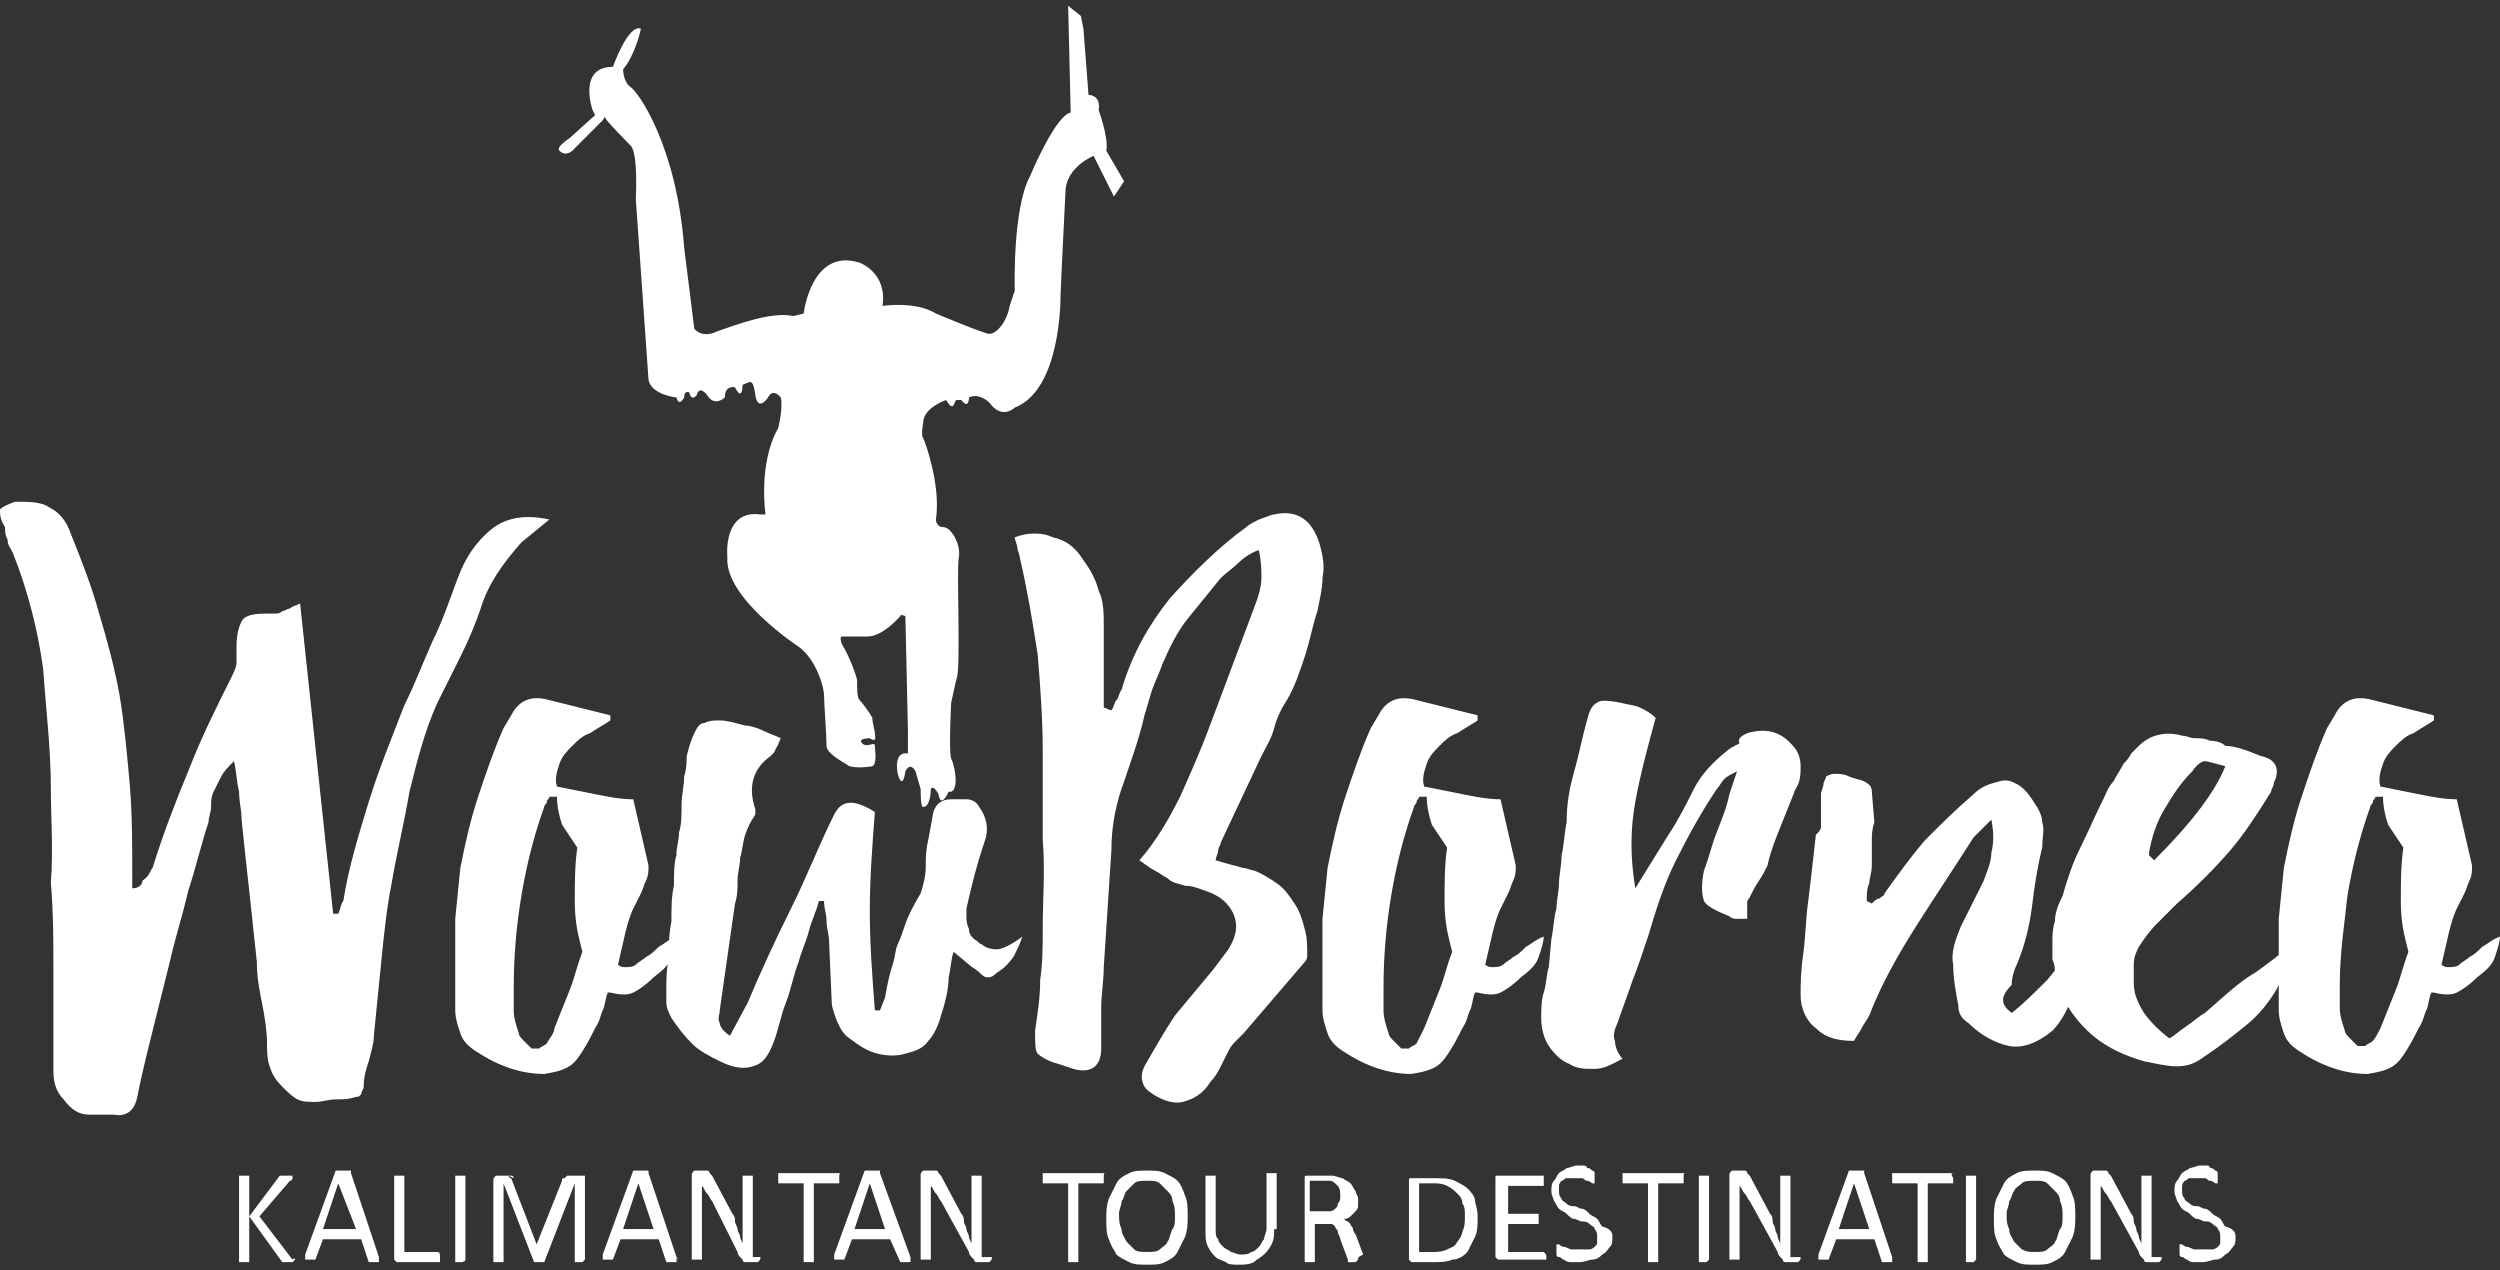 <svg width="122" height="62" viewBox="0 0 122 62" fill="none" xmlns="http://www.w3.org/2000/svg">
<rect x="0" y="0" width="122" height="62" fill="#333333" stroke="none"/>
<path d="M25.442 26.47C24.574 27.463 23.829 28.456 23.457 29.697C23.209 30.441 22.836 31.31 22.464 32.055C22.092 32.8 21.719 33.544 21.347 34.289C20.726 35.654 20.354 37.143 19.982 38.633C19.733 40.122 19.361 41.611 19.113 43.101C18.865 44.342 18.741 45.583 18.616 46.824C18.492 48.065 18.368 49.306 18.244 50.547C18.244 50.919 18.12 51.292 17.996 51.788C17.872 52.161 17.748 52.533 17.748 53.029C17.748 53.154 17.624 53.278 17.624 53.402C17.5 53.526 17.5 53.526 17.375 53.526C17.003 53.65 16.755 53.65 16.383 53.65C16.01 53.65 15.762 53.774 15.39 53.774C15.017 53.774 14.769 53.774 14.521 53.65C14.273 53.526 14.024 53.278 13.776 53.029C13.404 52.657 13.28 52.409 13.156 52.036C13.031 51.664 13.031 51.292 13.031 50.919C13.031 50.299 12.907 49.554 12.783 48.934C12.659 48.313 12.535 47.693 12.535 46.948C12.411 45.831 12.287 44.59 12.163 43.473C12.039 42.356 11.915 41.239 11.79 39.998C11.79 39.501 11.666 39.129 11.666 38.633C11.542 38.136 11.542 37.64 11.418 37.143C11.17 37.392 10.922 37.64 10.798 37.888C10.673 38.136 10.549 38.384 10.425 38.633C10.301 38.881 10.301 39.129 10.301 39.377C10.301 39.626 10.177 39.874 10.177 40.122C9.805 41.239 9.556 42.356 9.184 43.473C8.936 44.59 8.564 45.707 8.315 46.824C8.067 47.817 7.819 48.81 7.571 49.803C7.322 50.795 7.074 51.788 6.826 52.905L6.702 53.526C6.578 54.146 6.205 54.519 5.585 54.395C5.337 54.395 5.213 54.395 4.964 54.395C4.716 54.395 4.468 54.395 4.344 54.395C3.847 54.395 3.475 54.146 3.103 53.65C2.73 53.278 2.606 52.781 2.606 52.285C2.606 51.416 2.606 50.547 2.606 49.803C2.606 48.934 2.606 48.065 2.606 47.32C2.606 45.955 2.606 44.466 2.482 43.101C2.606 41.363 2.482 39.998 2.482 38.508C2.482 36.523 2.234 34.537 2.11 32.675C1.862 30.814 1.365 28.828 0.621 26.966C0.496 26.718 0.372 26.594 0.372 26.346C0.248 26.098 0.248 25.973 0.248 25.725C0 25.353 0 25.105 0 24.857C0.124 24.732 0.372 24.608 0.745 24.484C1.365 24.484 1.986 24.484 2.358 24.732C2.855 24.981 3.227 25.353 3.475 26.098C3.972 27.339 4.468 28.58 4.84 29.945C5.213 31.186 5.585 32.551 5.833 33.916C6.081 35.406 6.205 36.895 6.33 38.26C6.454 39.75 6.454 41.239 6.454 42.728C6.454 42.852 6.454 42.852 6.454 42.977C6.454 43.101 6.454 43.225 6.454 43.349C6.702 43.349 6.95 43.225 6.95 42.977C7.322 42.728 7.322 42.48 7.447 42.356C7.943 40.742 8.564 39.129 9.184 37.64C9.805 36.026 10.549 34.537 11.294 33.048C11.418 32.8 11.542 32.551 11.542 32.303C11.542 32.055 11.542 31.807 11.542 31.558C11.542 30.938 11.666 30.566 11.79 30.317C11.915 30.069 12.287 29.945 12.907 29.945C13.031 29.945 13.28 29.945 13.404 29.945C13.528 29.945 13.652 29.945 13.776 29.821C13.9 29.821 14.024 29.697 14.149 29.697C14.273 29.573 14.397 29.573 14.645 29.448L16.258 44.59H16.507C16.631 44.342 16.631 44.093 16.755 43.969C17.003 42.356 17.5 40.742 17.996 39.129C18.492 37.516 19.113 36.026 19.733 34.413C20.23 33.42 20.602 32.427 21.099 31.31C21.595 30.317 21.967 29.2 22.34 28.207C22.712 27.215 23.209 26.47 23.953 25.849C24.698 25.229 25.691 25.105 26.808 25.353L25.442 26.47Z" fill="white"/>
<path d="M30.159 47.072C30.283 47.196 30.407 47.196 30.531 47.196C30.655 47.196 30.903 47.196 31.027 47.072C31.152 46.948 31.4 46.824 31.524 46.7C31.772 46.576 31.896 46.452 32.145 46.203C32.393 46.079 32.641 45.831 33.013 45.707C33.013 45.955 32.889 46.327 32.765 46.7C32.641 47.072 32.393 47.32 31.896 47.693C31.524 48.065 31.152 48.313 30.903 48.437C30.655 48.561 30.283 48.561 29.786 48.437H29.662C29.538 48.685 29.538 49.058 29.414 49.306C29.29 49.554 29.29 49.803 29.042 50.175C28.794 50.671 28.545 51.168 28.173 51.664C27.801 52.161 27.304 52.285 26.559 52.409C25.443 52.409 24.326 52.036 23.209 51.292C22.836 51.044 22.588 50.795 22.464 50.423C22.34 50.051 22.216 49.678 22.216 49.306V45.583C22.216 45.459 22.216 45.334 22.216 45.21C22.216 45.086 22.216 44.962 22.216 44.838L22.464 42.356C22.712 41.115 22.96 39.998 23.333 38.881C23.705 37.764 24.077 36.647 24.574 35.53L24.946 34.909C25.318 34.165 25.939 33.916 26.808 34.165C27.304 34.289 27.801 34.413 28.297 34.537C28.794 34.661 29.29 34.785 29.786 34.909V35.033V35.157C29.414 35.406 29.166 35.53 28.794 35.778C28.421 35.902 28.173 36.15 27.925 36.399C27.677 36.647 27.428 36.895 27.304 37.267C27.18 37.64 27.056 38.012 27.18 38.384C27.801 38.508 28.421 38.633 29.042 38.757C29.662 38.881 30.283 39.005 30.903 39.005L31.648 42.232C31.648 42.48 31.648 42.728 31.524 42.976C31.4 43.225 31.4 43.349 31.276 43.597C31.152 43.845 31.027 44.093 30.903 44.342C30.779 44.59 30.655 44.962 30.531 45.459L30.159 47.072ZM27.056 50.175C27.304 49.554 27.552 48.934 27.801 48.313C28.049 47.693 28.173 47.072 28.421 46.452L28.297 45.955C28.173 45.459 28.049 44.838 28.049 43.969C28.049 43.1 28.049 42.232 28.173 41.363C27.925 40.991 27.677 40.618 27.428 40.246C27.304 39.874 27.18 39.377 27.18 38.881C27.056 38.881 26.932 38.881 26.808 38.881C26.808 39.005 26.684 39.005 26.684 39.129C26.684 39.253 26.559 39.253 26.559 39.377C26.063 40.742 25.691 42.232 25.443 43.721C25.194 45.21 25.07 46.7 25.07 48.189C25.07 48.561 25.07 48.934 25.07 49.306C25.07 49.678 25.194 50.051 25.318 50.423C25.318 50.547 25.443 50.671 25.567 50.795C25.691 50.919 25.815 51.044 25.939 51.168C26.063 51.168 26.187 51.168 26.311 51.168C26.435 51.044 26.559 51.044 26.684 50.919C26.808 50.671 27.056 50.423 27.056 50.175Z" fill="white"/>
<path d="M47.907 46.079C48.031 46.203 48.279 46.327 48.651 46.327C48.899 46.327 49.396 46.079 49.892 45.707C49.768 46.079 49.644 46.327 49.52 46.576C49.396 46.824 49.148 47.072 49.023 47.196C48.899 47.32 48.651 47.444 48.527 47.569C48.403 47.693 48.279 47.693 48.155 47.693C48.031 47.693 47.907 47.569 47.782 47.444C47.658 47.32 47.41 47.196 47.286 47.072L46.541 46.452C46.417 46.7 46.417 47.196 46.293 47.693C46.293 48.189 46.169 48.81 45.921 49.554C45.797 50.051 45.548 50.547 45.3 50.795C45.052 51.168 44.68 51.292 44.183 51.416C43.811 51.54 43.314 51.54 42.818 51.416C42.322 51.292 41.949 51.044 41.453 50.671C41.08 50.423 40.956 50.051 40.832 49.802C40.708 49.43 40.584 49.182 40.584 48.81L40.46 45.955C40.46 45.583 40.336 45.334 40.336 44.962C40.336 44.59 40.212 44.342 40.212 43.969H40.087H39.963C39.839 44.466 39.591 44.962 39.467 45.459C39.343 45.955 39.095 46.452 38.971 46.948C38.722 47.569 38.598 48.313 38.35 48.934C38.102 49.554 37.978 50.299 37.73 50.919C37.481 51.54 37.233 51.912 36.737 52.036C36.364 52.16 35.868 52.16 35.123 51.788C34.627 51.54 34.13 51.292 33.758 50.919C33.386 50.547 33.013 50.051 32.765 49.678C32.641 49.43 32.517 49.182 32.517 48.934C32.517 48.685 32.517 48.437 32.517 48.189C32.517 47.817 32.517 47.32 32.641 46.7C32.641 46.079 32.641 45.583 32.765 44.962C32.765 44.342 32.765 43.721 32.889 43.225C32.889 42.604 32.889 42.108 33.013 41.735V41.611C33.013 41.363 33.137 40.991 33.137 40.618C33.261 40.246 33.261 39.749 33.261 39.253C33.261 38.757 33.386 38.384 33.386 37.888C33.51 37.516 33.51 37.143 33.51 36.895C33.634 36.399 33.758 36.026 33.882 35.778C34.006 35.53 34.13 35.282 34.379 35.282C34.627 35.157 34.875 35.157 35.123 35.157C35.495 35.157 35.868 35.282 36.364 35.406C36.612 35.406 36.985 35.53 37.233 35.654C37.481 35.778 37.854 35.902 38.102 36.026C37.978 36.275 37.978 36.399 37.854 36.523C37.854 36.647 37.73 36.771 37.605 36.895C36.737 37.516 36.488 38.384 36.861 39.501V39.625C36.861 39.749 36.861 39.749 36.861 39.749C36.612 40.122 36.488 40.37 36.364 40.742C36.24 41.115 36.24 41.487 36.116 41.859C36.116 42.232 35.992 42.604 35.992 42.976C35.992 43.349 35.992 43.721 35.868 44.093C35.744 44.962 35.62 45.831 35.495 46.7C35.371 47.569 35.247 48.437 35.123 49.306C35.123 49.554 34.999 49.678 35.123 49.926C35.123 50.051 35.247 50.299 35.62 50.547L36.488 48.934C37.109 47.444 37.854 45.831 38.598 44.342C39.343 42.852 39.963 41.239 40.708 39.749C41.08 39.005 41.701 39.005 42.694 39.625C42.57 41.239 42.446 42.852 42.446 44.466C42.446 46.079 42.57 47.693 42.694 49.306H42.818H42.942L43.19 48.685C43.314 47.941 43.438 47.444 43.563 47.072C43.687 46.7 43.687 46.327 43.811 46.079C43.935 45.831 44.059 45.459 44.183 45.086C44.307 44.714 44.556 44.218 44.928 43.597C45.052 43.225 45.176 42.728 45.176 42.356C45.176 41.859 45.176 41.487 45.3 40.991L45.548 39.625C45.672 39.253 45.921 39.005 46.417 39.005C46.665 39.005 46.914 39.005 47.162 39.005C47.41 39.005 47.658 39.129 47.782 39.377C48.155 39.874 48.279 40.494 48.031 41.115C47.658 42.232 47.41 43.225 47.162 44.342C47.162 44.466 47.162 44.59 47.162 44.714C47.162 44.838 47.162 45.086 47.286 45.334C47.286 45.583 47.41 45.707 47.534 45.831C47.782 45.955 47.782 46.079 47.907 46.079Z" fill="white"/>
<path d="M62.179 25.105C63.296 24.857 64.041 25.353 64.413 26.594C64.537 27.09 64.661 27.587 64.537 28.207C64.537 28.704 64.413 29.2 64.289 29.821C64.041 30.566 63.916 31.31 63.668 32.055C63.42 32.8 63.172 33.544 62.8 34.165C62.551 34.537 62.303 35.034 62.179 35.53C62.055 36.026 61.807 36.399 61.558 36.895L59.573 41.115C59.573 41.239 59.449 41.363 59.449 41.487C59.449 41.611 59.325 41.86 59.325 41.984L60.193 42.232C60.317 42.232 60.566 42.356 60.69 42.356C60.814 42.356 61.062 42.48 61.186 42.48C61.558 42.604 61.931 42.852 62.303 43.101C62.675 43.349 62.924 43.721 63.172 44.094C63.42 44.466 63.544 44.838 63.668 45.335C63.792 45.707 63.792 46.203 63.792 46.576C63.792 46.7 63.792 46.824 63.668 46.948L60.69 50.423C60.566 50.547 60.441 50.671 60.317 50.795C60.193 50.92 60.069 51.044 59.945 51.292C59.821 51.54 59.697 51.788 59.573 52.037C59.449 52.285 59.325 52.533 59.076 52.781C58.704 53.402 58.208 53.65 57.711 53.774C57.215 53.898 56.594 53.65 56.098 53.278C55.725 53.029 55.601 52.533 55.849 52.037C56.346 51.168 56.842 50.299 57.339 49.554C57.959 48.81 58.58 48.065 59.2 47.32L59.945 46.328C60.317 45.707 60.441 45.211 60.193 44.59C59.945 44.094 59.573 43.721 58.828 43.473C58.456 43.349 58.208 43.225 57.835 43.225C57.463 43.101 57.215 43.101 56.966 42.852C56.718 42.728 56.594 42.604 56.346 42.48C56.098 42.356 55.974 42.232 55.601 41.984C56.47 40.991 57.09 39.874 57.587 38.881C58.083 37.764 58.58 36.647 58.952 35.654C59.325 34.661 59.697 33.668 60.069 32.675C60.441 31.683 60.814 30.69 61.186 29.697C61.434 29.076 61.558 28.58 61.558 28.207C61.558 27.835 61.558 27.463 61.434 26.842C61.062 26.966 60.69 27.215 60.441 27.463C60.193 27.711 59.821 27.959 59.573 28.207C59.076 28.828 58.456 29.573 57.959 30.193C57.463 30.814 57.09 31.558 56.718 32.427C56.594 32.8 56.346 33.296 56.222 33.668C56.098 34.041 55.974 34.537 55.849 34.91C55.601 36.026 55.229 37.019 54.856 38.136C54.484 39.129 54.236 40.246 54.236 41.487L53.864 47.196C53.864 47.817 53.739 48.562 53.739 49.182C53.739 49.803 53.739 50.423 53.739 51.168C53.739 52.037 53.243 52.409 52.374 52.161L51.63 51.913C51.133 51.788 50.761 51.54 50.637 51.416C50.513 51.292 50.513 50.92 50.513 50.299C50.637 49.43 50.761 48.686 50.761 47.817C50.885 46.948 50.885 46.203 50.885 45.335C50.885 43.845 51.009 42.48 50.885 40.991C50.885 39.626 50.885 38.136 50.885 36.647C50.885 35.034 50.761 33.42 50.637 31.931C50.389 30.317 50.14 28.828 49.768 27.215C49.768 27.09 49.644 26.842 49.644 26.718C49.644 26.594 49.52 26.346 49.52 26.222C50.14 25.974 50.885 25.974 51.381 26.222C52.002 26.346 52.498 26.718 52.871 27.339C53.243 27.835 53.491 28.332 53.615 28.828C53.864 29.325 53.864 29.945 53.864 30.566C53.864 31.186 53.864 31.931 53.864 32.551C53.864 33.172 53.864 33.917 53.864 34.537C53.988 34.537 54.112 34.661 54.236 34.661C54.36 34.537 54.36 34.289 54.484 34.165C54.608 34.041 54.608 33.792 54.732 33.668C55.229 31.931 56.098 30.442 57.09 29.2C58.208 27.959 59.449 26.718 60.814 25.725C60.938 25.601 61.186 25.477 61.434 25.353C61.807 25.229 62.055 25.105 62.179 25.105Z" fill="white"/>
<path d="M72.48 47.072C72.604 47.196 72.728 47.196 72.853 47.196C72.977 47.196 73.225 47.196 73.349 47.072C73.473 46.948 73.721 46.824 73.845 46.7C74.094 46.576 74.218 46.452 74.466 46.203C74.714 46.079 74.962 45.831 75.335 45.707C75.335 45.955 75.211 46.327 75.086 46.7C74.962 47.072 74.714 47.32 74.218 47.693C73.845 48.065 73.473 48.313 73.225 48.437C72.977 48.561 72.604 48.561 72.108 48.437H71.984C71.86 48.685 71.86 49.058 71.736 49.306C71.611 49.554 71.611 49.803 71.363 50.175C71.115 50.671 70.867 51.168 70.494 51.664C70.122 52.161 69.626 52.285 68.881 52.409C67.764 52.409 66.647 52.036 65.53 51.292C65.158 51.044 64.909 50.795 64.785 50.423C64.661 50.051 64.537 49.678 64.537 49.306V45.583C64.537 45.459 64.537 45.334 64.537 45.21C64.537 45.086 64.537 44.962 64.537 44.838L64.785 42.356C65.034 41.115 65.282 39.998 65.654 38.881C66.026 37.764 66.399 36.647 66.895 35.53L67.267 34.909C67.64 34.165 68.26 33.916 69.129 34.165C69.626 34.289 70.122 34.413 70.618 34.537C71.115 34.661 71.611 34.785 72.108 34.909V35.033V35.157C71.736 35.406 71.487 35.53 71.115 35.778C70.743 35.902 70.494 36.15 70.246 36.399C69.998 36.647 69.75 36.895 69.626 37.267C69.501 37.64 69.377 38.012 69.501 38.384C70.122 38.508 70.743 38.633 71.363 38.757C71.984 38.881 72.604 39.005 73.225 39.005L73.969 42.232C73.969 42.48 73.969 42.728 73.845 42.976C73.721 43.225 73.721 43.349 73.597 43.597C73.473 43.845 73.349 44.093 73.225 44.342C73.101 44.59 72.977 44.962 72.853 45.459L72.48 47.072ZM69.501 50.175C69.75 49.554 69.998 48.934 70.246 48.313C70.494 47.693 70.618 47.072 70.867 46.452L70.743 45.955C70.618 45.459 70.494 44.838 70.494 43.969C70.494 43.1 70.494 42.232 70.618 41.363C70.37 40.991 70.122 40.618 69.874 40.246C69.75 39.874 69.626 39.377 69.626 38.881C69.501 38.881 69.377 38.881 69.253 38.881C69.253 39.005 69.129 39.005 69.129 39.129C69.129 39.253 69.005 39.253 69.005 39.377C68.509 40.742 68.136 42.232 67.888 43.721C67.64 45.21 67.516 46.7 67.516 48.189C67.516 48.561 67.516 48.934 67.516 49.306C67.516 49.678 67.64 50.051 67.764 50.423C67.764 50.547 67.888 50.671 68.012 50.795C68.136 50.919 68.26 51.044 68.385 51.168C68.509 51.168 68.633 51.168 68.757 51.168C68.881 51.044 69.005 51.044 69.129 50.919C69.253 50.671 69.377 50.423 69.501 50.175Z" fill="white"/>
<path d="M85.263 35.778C86.132 35.53 86.877 35.654 87.497 36.399C87.746 36.647 87.87 37.019 87.87 37.392C87.87 37.764 87.87 38.136 87.622 38.509C87.373 39.129 87.125 39.75 86.877 40.37C86.629 40.991 86.38 41.611 86.256 42.232C86.132 42.48 86.008 42.728 85.76 43.101C85.512 43.473 85.388 43.845 85.263 43.969V44.838C85.139 44.838 84.891 44.838 84.767 44.838C84.643 44.838 84.519 44.838 84.395 44.714C83.774 44.466 83.278 44.218 83.154 43.969C83.029 43.597 83.029 43.101 83.154 42.48C83.402 41.86 83.526 41.239 83.774 40.618C84.022 39.998 84.271 39.377 84.395 38.757L84.767 37.64C84.519 37.764 84.271 37.888 84.147 38.012C84.022 38.136 83.898 38.385 83.774 38.509C83.029 39.626 82.409 40.743 81.788 41.984C81.168 43.225 80.796 44.466 80.423 45.707C80.175 46.452 79.927 47.196 79.678 47.817C79.43 48.562 79.182 49.182 78.934 49.927C78.81 50.175 78.686 50.547 78.81 50.795C78.81 51.044 78.934 51.416 79.182 51.664C78.686 51.913 78.313 52.161 77.817 52.161C77.32 52.161 76.948 52.161 76.576 51.913C76.204 51.788 75.831 51.416 75.583 51.044C75.335 50.671 75.211 50.175 75.211 49.678C75.211 49.306 75.211 48.81 75.335 48.437C75.459 48.065 75.459 47.569 75.583 47.196L75.707 45.831C75.831 45.211 75.831 44.714 75.955 44.342C75.955 43.969 76.079 43.473 76.079 43.101C76.079 42.728 76.204 42.232 76.204 41.736C76.328 41.239 76.328 40.743 76.452 40.122C76.452 39.253 76.576 38.509 76.824 37.64C77.072 36.771 77.196 36.026 77.445 35.158C77.569 34.661 77.693 34.413 77.941 34.289C78.065 34.165 78.437 34.165 79.058 34.289C79.554 34.413 79.803 34.413 80.051 34.537C80.299 34.661 80.547 34.785 80.796 35.033C80.423 36.399 80.051 37.764 79.803 39.129C79.554 40.494 79.554 41.86 79.803 43.349L81.416 40.743C81.912 39.998 82.285 39.253 82.657 38.509C83.029 37.764 83.65 37.143 84.271 36.647C84.395 36.523 84.643 36.399 84.891 36.275C84.767 36.026 85.015 35.902 85.263 35.778Z" fill="white"/>
<path d="M98.171 49.43C98.667 49.058 99.288 48.437 99.908 47.817C100.529 47.072 101.025 46.452 101.522 45.831C101.522 46.948 101.398 47.817 101.15 48.562C100.901 49.306 100.529 49.927 100.157 50.299C99.412 50.92 98.667 51.168 98.047 51.044C97.426 50.92 96.681 50.547 96.061 49.927C95.689 49.678 95.565 49.43 95.565 49.058C95.44 48.437 95.316 47.693 95.316 47.072C95.192 46.452 95.44 45.831 95.689 45.211L96.806 42.977C96.93 42.604 97.178 42.108 97.178 41.611C97.302 41.115 97.302 40.618 97.178 39.998C96.93 40.246 96.806 40.37 96.681 40.494C96.557 40.618 96.433 40.743 96.309 40.867C95.44 42.232 94.448 43.721 93.579 45.086C92.71 46.452 91.841 47.941 91.221 49.554C91.097 49.803 90.972 49.927 90.848 50.175C90.724 50.423 90.6 50.547 90.476 50.795C89.731 50.795 89.111 50.671 88.614 50.175C88.118 49.803 87.87 49.182 87.87 48.562C87.87 48.065 87.87 47.444 87.994 46.576C88.118 45.707 88.118 44.838 88.242 43.969C88.366 42.977 88.49 41.859 88.614 40.743C88.739 40.618 88.863 40.494 88.863 40.37C88.863 40.246 88.863 39.998 88.863 39.874C88.863 39.75 88.863 39.626 88.863 39.377C88.863 39.129 88.863 39.005 88.863 38.757C88.863 38.633 88.987 38.385 88.987 38.26C88.987 38.136 89.111 38.012 89.111 37.888C89.111 37.888 89.359 37.764 89.483 37.764C89.731 37.764 89.98 37.764 90.228 37.888C90.476 38.012 90.724 38.012 90.972 38.136C91.221 38.26 91.345 38.385 91.345 38.633L91.469 40.122C91.345 40.494 91.345 40.743 91.345 41.115C91.345 41.487 91.345 41.859 91.345 42.232C91.345 42.604 91.221 42.852 91.221 43.101C91.097 43.349 91.097 43.721 91.097 43.969L91.345 44.093C91.469 43.969 91.593 43.845 91.717 43.845C91.841 43.721 91.965 43.721 91.965 43.597C92.586 42.728 93.207 41.859 93.951 40.991C94.696 40.246 95.44 39.502 96.309 38.757C96.681 38.385 97.054 38.26 97.55 38.136C97.923 38.012 98.171 38.136 98.419 38.26C98.667 38.385 98.915 38.633 99.164 39.005C99.412 39.377 99.66 39.75 99.66 40.122C99.784 40.494 99.66 40.867 99.66 41.363C99.412 42.356 99.288 43.225 99.164 44.218C99.04 45.211 98.791 46.203 98.419 47.072C98.295 47.32 98.171 47.693 98.171 48.065C97.55 48.686 97.674 49.058 98.171 49.43Z" fill="white"/>
<path d="M110.334 36.895C110.954 37.019 111.202 37.391 111.078 37.888C111.078 38.012 110.954 38.136 110.954 38.26C110.954 38.384 110.83 38.508 110.83 38.633C110.21 39.625 109.589 40.618 108.844 41.487C108.1 42.356 107.231 43.224 106.238 44.093C105.866 44.466 105.617 44.714 105.245 45.086C104.873 45.459 104.625 45.831 104.376 46.203C104.252 46.451 104.128 46.7 104.128 47.072C104.128 47.32 104.128 47.693 104.128 47.941C104.128 48.437 104.252 48.809 104.625 49.43C104.997 49.926 105.369 50.299 105.866 50.671C106.114 50.547 106.362 50.299 106.734 50.051C107.107 49.802 107.355 49.554 107.603 49.43C108.472 48.685 109.217 47.941 110.085 47.444C110.954 46.824 111.575 46.327 111.947 45.955C111.947 46.203 111.823 46.575 111.699 46.824C111.699 47.072 111.575 47.32 111.451 47.568C111.327 47.817 111.202 48.065 111.078 48.313C110.706 48.934 110.21 49.554 109.589 50.051C108.968 50.547 108.348 51.044 107.603 51.54C107.107 51.912 106.734 52.036 106.238 52.036C105.742 52.036 105.245 51.912 104.625 51.788C103.756 51.54 102.887 51.168 102.142 50.547C101.398 49.926 100.901 49.182 100.529 48.437C100.529 48.313 100.405 48.189 100.405 48.065C100.405 47.941 100.405 47.817 100.281 47.568C100.281 47.32 100.281 47.072 100.157 46.824C100.157 46.575 100.157 46.327 100.157 45.955C100.157 45.707 100.157 45.334 100.281 44.962C100.281 44.59 100.405 44.217 100.653 43.721C100.901 42.852 101.15 42.108 101.522 41.363C101.894 40.618 102.266 39.749 102.639 39.005C102.763 38.757 102.887 38.384 103.135 38.136C103.259 37.888 103.508 37.516 103.632 37.267C103.756 37.143 103.88 37.019 104.004 36.771C104.128 36.647 104.252 36.523 104.376 36.398C104.873 35.902 105.617 35.654 106.486 35.902C106.734 35.902 106.859 36.026 107.107 36.026C107.355 36.026 107.603 36.026 107.851 36.15C108.224 36.15 108.472 36.274 108.596 36.398C109.093 36.398 109.713 36.647 110.334 36.895ZM105.121 41.983C106.983 40.122 108.1 38.633 108.596 37.391C108.1 37.267 107.727 37.143 107.603 37.143C107.479 37.143 107.231 37.267 106.983 37.64C106.362 38.26 105.99 38.881 105.617 39.501C105.245 40.122 104.997 40.867 104.873 41.611V41.735C104.997 41.859 105.121 41.983 105.121 41.983Z" fill="white"/>
<path d="M119.146 47.072C119.27 47.196 119.394 47.196 119.518 47.196C119.642 47.196 119.89 47.196 120.014 47.072C120.138 46.948 120.387 46.824 120.511 46.7C120.759 46.576 120.883 46.452 121.131 46.203C121.38 46.079 121.628 45.831 122 45.707C122 45.955 121.876 46.327 121.752 46.7C121.628 47.072 121.38 47.32 120.883 47.693C120.511 48.065 120.138 48.313 119.89 48.437C119.642 48.561 119.27 48.561 118.773 48.437H118.649C118.525 48.685 118.525 49.058 118.401 49.306C118.277 49.554 118.277 49.803 118.029 50.175C117.78 50.671 117.532 51.168 117.16 51.664C116.787 52.161 116.291 52.285 115.546 52.409C114.429 52.409 113.312 52.036 112.195 51.292C111.823 51.044 111.575 50.795 111.451 50.423C111.327 50.051 111.203 49.678 111.203 49.306V45.583C111.203 45.459 111.203 45.334 111.203 45.21C111.203 45.086 111.203 44.962 111.203 44.838L111.451 42.356C111.699 41.115 111.947 39.998 112.32 38.881C112.692 37.764 113.064 36.647 113.561 35.53L113.933 34.909C114.305 34.165 114.926 33.916 115.795 34.165C116.291 34.289 116.787 34.413 117.284 34.537C117.78 34.661 118.277 34.785 118.773 34.909V35.033V35.157C118.401 35.406 118.153 35.53 117.78 35.778C117.408 35.902 117.16 36.15 116.912 36.399C116.663 36.647 116.415 36.895 116.291 37.267C116.167 37.64 116.043 38.012 116.167 38.384C116.787 38.508 117.408 38.633 118.029 38.757C118.649 38.881 119.27 39.005 119.89 39.005L120.635 42.232C120.635 42.48 120.635 42.728 120.511 42.976C120.387 43.225 120.387 43.349 120.263 43.597C120.138 43.845 120.014 44.093 119.89 44.342C119.766 44.59 119.642 44.962 119.518 45.459L119.146 47.072ZM116.167 50.175C116.415 49.554 116.663 48.934 116.912 48.313C117.16 47.693 117.284 47.072 117.532 46.452L117.408 45.955C117.284 45.459 117.16 44.838 117.16 43.969C117.16 43.1 117.16 42.232 117.284 41.363C117.036 40.991 116.787 40.618 116.539 40.246C116.415 39.874 116.291 39.377 116.291 38.881C116.167 38.881 116.043 38.881 115.919 38.881C115.919 39.005 115.795 39.005 115.795 39.129C115.795 39.253 115.67 39.253 115.67 39.377C115.174 40.742 114.802 42.232 114.553 43.721C114.429 44.962 114.181 46.452 114.181 48.065C114.181 48.437 114.181 48.81 114.181 49.182C114.181 49.554 114.305 49.927 114.429 50.299C114.429 50.423 114.553 50.547 114.678 50.671C114.802 50.795 114.926 50.919 115.05 51.044C115.174 51.044 115.298 51.044 115.422 51.044C115.546 50.919 115.67 50.919 115.795 50.795C115.919 50.671 116.043 50.423 116.167 50.175Z" fill="white"/>
<path d="M14.397 61.469C14.397 61.593 14.397 61.593 14.397 61.469C14.273 61.593 14.273 61.593 14.273 61.593H14.149C14.024 61.593 14.024 61.593 13.9 61.593H13.776L12.163 59.359V61.593C12.163 61.593 12.163 61.593 12.039 61.593H11.915H11.79H11.666V57.373C11.666 57.373 11.666 57.373 11.79 57.373H11.915H12.039H12.163V59.359L13.652 57.373C13.652 57.373 13.652 57.373 13.776 57.373C13.776 57.373 13.776 57.373 13.9 57.373H14.024H14.149H14.273C14.273 57.373 14.273 57.373 14.273 57.497C14.273 57.497 14.273 57.621 14.149 57.621L12.659 59.359L14.273 61.469C14.397 61.345 14.397 61.469 14.397 61.469Z" fill="white"/>
<path d="M18.492 61.345C18.492 61.469 18.492 61.469 18.492 61.345C18.492 61.469 18.492 61.469 18.492 61.593C18.492 61.593 18.492 61.593 18.368 61.593H18.244C18.12 61.593 18.12 61.593 18.12 61.593H17.996L17.624 60.476H15.762L15.39 61.469C15.39 61.469 15.39 61.469 15.265 61.469H15.141C15.017 61.469 15.017 61.469 15.017 61.469H14.893C14.893 61.469 14.893 61.469 14.893 61.345V61.221L16.383 57.125C16.383 57.125 16.383 57.125 16.507 57.125H16.631H16.755C16.879 57.125 16.879 57.125 16.879 57.125H17.003C17.003 57.125 17.003 57.125 17.127 57.125C17.127 57.125 17.127 57.125 17.127 57.249L18.492 61.345ZM16.507 57.745L15.762 59.98H17.375L16.507 57.745Z" fill="white"/>
<path d="M21.471 61.345C21.471 61.469 21.471 61.469 21.471 61.593H19.485H19.361L19.237 61.469V57.373C19.237 57.373 19.237 57.373 19.361 57.373H19.485H19.609H19.733V61.097H21.347C21.471 61.097 21.471 61.221 21.471 61.345Z" fill="white"/>
<path d="M22.712 61.469C22.588 61.593 22.712 61.593 22.712 61.469C22.588 61.593 22.588 61.593 22.588 61.593H22.464H22.34H22.216V57.373C22.216 57.373 22.216 57.373 22.34 57.373H22.464H22.588H22.712V61.469Z" fill="white"/>
<path d="M28.545 61.469C28.545 61.593 28.545 61.593 28.545 61.469C28.421 61.593 28.421 61.593 28.421 61.593H28.297H28.173H28.049V57.746L26.559 61.593C26.559 61.593 26.559 61.593 26.435 61.593H26.311H26.187C26.187 61.593 26.187 61.593 26.063 61.593L24.574 57.746V61.593C24.574 61.593 24.574 61.593 24.45 61.593H24.326H24.201H24.077V57.621C24.077 57.497 24.077 57.497 24.201 57.373H24.326H24.698C24.822 57.373 24.822 57.373 24.946 57.373C24.946 57.373 25.07 57.373 25.07 57.497C24.822 57.373 24.822 57.373 24.822 57.373C24.822 57.373 24.822 57.497 24.946 57.497L26.187 60.724L27.428 57.621C27.428 57.497 27.428 57.497 27.552 57.497L27.677 57.373H27.801H27.925H28.297H28.421C28.421 57.373 28.421 57.373 28.545 57.373C28.545 57.373 28.545 57.373 28.545 57.497V57.621V61.469Z" fill="white"/>
<path d="M33.013 61.345C33.013 61.469 33.137 61.469 33.013 61.345C33.013 61.469 33.013 61.469 33.013 61.593C33.013 61.593 33.013 61.593 32.889 61.593H32.765C32.641 61.593 32.641 61.593 32.641 61.593H32.517L32.145 60.476H30.283L29.91 61.469C29.91 61.469 29.91 61.469 29.786 61.469H29.662C29.538 61.469 29.538 61.469 29.538 61.469H29.414C29.414 61.469 29.414 61.469 29.414 61.345V61.221L30.903 57.125C30.903 57.125 30.903 57.125 31.027 57.125H31.152H31.276C31.4 57.125 31.4 57.125 31.4 57.125H31.524C31.524 57.125 31.524 57.125 31.648 57.125C31.648 57.125 31.648 57.125 31.648 57.249L33.013 61.345ZM31.152 57.745L30.407 59.98H31.896L31.152 57.745Z" fill="white"/>
<path d="M37.109 61.345C37.109 61.469 37.109 61.469 36.985 61.593C36.985 61.593 36.985 61.593 36.861 61.593C36.737 61.593 36.861 61.593 36.737 61.593H36.488H36.364C36.364 61.593 36.24 61.593 36.24 61.469L36.116 61.345C36.116 61.345 35.992 61.221 35.992 61.096L34.751 58.614C34.627 58.49 34.627 58.366 34.503 58.242C34.379 58.118 34.379 57.994 34.254 57.87C34.254 57.994 34.254 58.242 34.254 58.366C34.254 58.49 34.254 58.738 34.254 58.862V61.469C34.254 61.469 34.254 61.469 34.13 61.469H34.006H33.882H33.758V57.373C33.758 57.249 33.758 57.249 33.882 57.125H34.006H34.254C34.379 57.125 34.379 57.125 34.379 57.125H34.503C34.503 57.125 34.627 57.125 34.627 57.249L34.751 57.373L35.744 59.235C35.868 59.359 35.868 59.483 35.868 59.607C35.868 59.731 35.992 59.855 35.992 59.98C35.992 60.104 36.116 60.228 36.116 60.352C36.116 60.476 36.24 60.6 36.24 60.724C36.24 60.6 36.24 60.352 36.24 60.228C36.24 59.98 36.24 59.855 36.24 59.731V57.373C36.24 57.373 36.24 57.373 36.364 57.373H36.488H36.612H36.737V61.345H37.109Z" fill="white"/>
<path d="M40.956 57.497C40.956 57.621 40.956 57.621 40.956 57.745H39.715V61.593C39.715 61.593 39.715 61.593 39.591 61.593H39.467H39.343H39.219V57.745H37.978C37.978 57.745 37.978 57.745 37.978 57.621V57.497V57.373C37.978 57.373 37.978 57.373 37.978 57.249H41.08C40.956 57.249 40.956 57.249 40.956 57.497C40.956 57.373 40.956 57.373 40.956 57.497Z" fill="white"/>
<path d="M44.431 61.345C44.431 61.469 44.431 61.469 44.431 61.345C44.431 61.469 44.431 61.469 44.431 61.593C44.431 61.593 44.431 61.593 44.307 61.593H44.183C44.059 61.593 44.059 61.593 44.059 61.593H43.935L43.438 60.476H41.577L41.204 61.469C41.204 61.469 41.204 61.469 41.08 61.469H40.956C40.832 61.469 40.832 61.469 40.832 61.469H40.708C40.708 61.469 40.708 61.469 40.708 61.345V61.221L42.197 57.125C42.197 57.125 42.197 57.125 42.321 57.125H42.446H42.57C42.694 57.125 42.694 57.125 42.694 57.125H42.818C42.818 57.125 42.818 57.125 42.942 57.125C42.942 57.125 42.942 57.125 42.942 57.249L44.431 61.345ZM42.446 57.745L41.701 59.98H43.19L42.446 57.745Z" fill="white"/>
<path d="M48.403 61.345C48.403 61.469 48.403 61.469 48.279 61.593C48.279 61.593 48.279 61.593 48.155 61.593C48.155 61.593 48.155 61.593 48.031 61.593H47.782H47.658C47.658 61.593 47.534 61.593 47.534 61.469L47.41 61.345C47.41 61.345 47.286 61.221 47.286 61.096L45.921 58.614C45.797 58.49 45.797 58.366 45.672 58.242C45.548 58.118 45.548 57.994 45.424 57.87C45.424 57.994 45.424 58.242 45.424 58.366C45.424 58.49 45.424 58.738 45.424 58.862V61.469C45.424 61.469 45.424 61.469 45.3 61.469H45.176H45.052H44.928V57.373C44.928 57.249 44.928 57.249 45.052 57.125H45.176H45.424C45.548 57.125 45.548 57.125 45.548 57.125H45.672C45.672 57.125 45.797 57.125 45.797 57.249L45.921 57.373L46.913 59.235C47.038 59.359 47.038 59.483 47.038 59.607C47.038 59.731 47.162 59.855 47.162 59.98C47.162 60.104 47.286 60.228 47.286 60.352C47.286 60.476 47.41 60.6 47.41 60.724C47.41 60.6 47.41 60.352 47.41 60.228C47.41 59.98 47.41 59.855 47.41 59.731V57.373C47.41 57.373 47.41 57.373 47.534 57.373H47.658H47.782H47.906V61.345H48.403Z" fill="white"/>
<path d="M53.864 57.497C53.864 57.621 53.864 57.621 53.864 57.745H52.623V61.593C52.623 61.593 52.623 61.593 52.498 61.593H52.374H52.25H52.126V57.745H50.885C50.885 57.745 50.885 57.745 50.885 57.621V57.497V57.373C50.885 57.373 50.885 57.373 50.885 57.249H53.988C53.864 57.249 53.864 57.249 53.864 57.497C53.864 57.373 53.864 57.373 53.864 57.497Z" fill="white"/>
<path d="M57.959 59.359C57.959 59.731 57.959 59.98 57.835 60.352C57.711 60.6 57.587 60.848 57.463 61.096C57.339 61.345 57.09 61.469 56.842 61.593C56.594 61.717 56.346 61.717 55.974 61.717C55.601 61.717 55.353 61.717 55.105 61.593C54.857 61.469 54.608 61.345 54.484 61.221C54.36 60.972 54.236 60.848 54.112 60.476C53.988 60.228 53.988 59.855 53.988 59.483C53.988 59.111 53.988 58.862 54.112 58.49C54.236 58.242 54.36 57.994 54.484 57.745C54.608 57.497 54.857 57.373 55.105 57.249C55.353 57.125 55.601 57.125 55.974 57.125C56.346 57.125 56.594 57.125 56.842 57.249C57.09 57.373 57.339 57.497 57.463 57.621C57.587 57.746 57.711 57.994 57.835 58.366C57.959 58.614 57.959 58.987 57.959 59.359ZM57.339 59.359C57.339 59.111 57.339 58.862 57.215 58.614C57.215 58.366 57.09 58.242 56.966 58.118C56.842 57.994 56.718 57.87 56.594 57.745C56.47 57.621 56.222 57.621 55.974 57.621C55.725 57.621 55.477 57.621 55.353 57.745C55.229 57.87 55.105 57.994 54.981 58.118C54.857 58.242 54.857 58.49 54.733 58.614C54.733 58.862 54.608 58.987 54.608 59.235C54.608 59.483 54.608 59.731 54.733 59.98C54.733 60.228 54.857 60.352 54.981 60.6C55.105 60.724 55.229 60.848 55.353 60.972C55.477 61.096 55.725 61.096 55.974 61.096C56.222 61.096 56.47 61.096 56.594 60.972C56.718 60.848 56.966 60.724 56.966 60.6C57.09 60.476 57.09 60.228 57.215 59.98C57.339 59.855 57.339 59.607 57.339 59.359Z" fill="white"/>
<path d="M62.179 59.979C62.179 60.228 62.179 60.476 62.055 60.724C61.931 60.972 61.807 61.096 61.683 61.221C61.559 61.345 61.31 61.469 61.186 61.593C60.938 61.717 60.69 61.717 60.442 61.717C60.193 61.717 59.945 61.717 59.821 61.593C59.573 61.469 59.449 61.469 59.325 61.345C59.2 61.221 59.076 61.096 58.952 60.848C58.828 60.6 58.828 60.352 58.828 60.103V57.373C58.828 57.373 58.828 57.373 58.952 57.373H59.076H59.2H59.325V59.979C59.325 60.228 59.325 60.352 59.449 60.476C59.449 60.6 59.573 60.724 59.697 60.848C59.821 60.972 59.945 60.972 60.069 61.096C60.193 61.096 60.317 61.221 60.566 61.221C60.69 61.221 60.938 61.221 61.062 61.096C61.186 61.096 61.31 60.972 61.434 60.848C61.559 60.724 61.559 60.6 61.683 60.476C61.683 60.352 61.807 60.103 61.807 59.979V57.249C61.807 57.249 61.807 57.249 61.931 57.249H62.055H62.179H62.303V59.979H62.179Z" fill="white"/>
<path d="M66.275 61.469C66.275 61.593 66.275 61.593 66.275 61.469C66.151 61.593 66.151 61.593 66.151 61.593H66.026H65.902H65.778C65.778 61.593 65.778 61.593 65.778 61.469L65.406 60.476C65.406 60.352 65.282 60.228 65.282 60.104C65.282 59.98 65.158 59.98 65.158 59.855C65.034 59.731 65.034 59.731 64.91 59.731C64.785 59.731 64.661 59.731 64.537 59.731H64.165V61.593C64.165 61.593 64.165 61.593 64.041 61.593H63.917H63.793H63.669V57.497C63.669 57.373 63.669 57.373 63.793 57.373H63.917H64.537C64.661 57.373 64.785 57.373 64.785 57.373C64.91 57.373 64.91 57.373 65.034 57.373C65.158 57.373 65.406 57.497 65.53 57.497C65.654 57.621 65.778 57.621 65.902 57.746C66.026 57.87 66.026 57.994 66.151 58.118C66.151 58.242 66.275 58.366 66.275 58.49C66.275 58.614 66.275 58.739 66.275 58.863C66.275 58.987 66.151 59.111 66.151 59.111C66.026 59.235 66.026 59.235 65.902 59.359C65.778 59.483 65.654 59.483 65.53 59.483C65.654 59.483 65.654 59.607 65.778 59.607L65.902 59.731C65.902 59.855 66.026 59.855 66.026 59.98C66.026 60.104 66.151 60.228 66.151 60.228L66.523 61.221C66.275 61.345 66.275 61.345 66.275 61.469ZM65.406 58.366C65.406 58.242 65.406 57.994 65.282 57.87C65.158 57.746 65.034 57.621 64.91 57.621C64.91 57.621 64.785 57.621 64.661 57.621C64.537 57.621 64.537 57.621 64.413 57.621H63.917V59.111H64.537C64.661 59.111 64.785 59.111 64.91 59.111C65.034 59.111 65.158 58.987 65.158 58.987C65.282 58.863 65.282 58.863 65.282 58.739C65.406 58.614 65.406 58.49 65.406 58.366Z" fill="white"/>
<path d="M72.108 59.359C72.108 59.731 72.108 60.104 71.984 60.352C71.86 60.6 71.736 60.848 71.611 61.096C71.487 61.221 71.239 61.469 70.867 61.469C70.618 61.593 70.246 61.593 69.874 61.593H69.005H68.881L68.757 61.469V57.621C68.757 57.497 68.757 57.497 68.881 57.497H69.005H69.998C70.37 57.497 70.743 57.497 70.991 57.621C71.239 57.745 71.487 57.87 71.611 57.994C71.736 58.118 71.984 58.366 71.984 58.614C71.984 58.738 72.108 58.987 72.108 59.359ZM71.487 59.359C71.487 59.111 71.487 58.862 71.363 58.738C71.363 58.49 71.239 58.366 71.115 58.242C70.991 58.118 70.867 57.994 70.618 57.87C70.37 57.745 70.122 57.745 69.874 57.745H69.253V61.096H69.874C70.122 61.096 70.37 61.096 70.618 60.972C70.867 60.848 70.991 60.848 71.115 60.6C71.239 60.476 71.363 60.228 71.363 60.104C71.487 59.855 71.487 59.607 71.487 59.359Z" fill="white"/>
<path d="M75.459 61.345C75.459 61.469 75.459 61.469 75.459 61.469H73.225H73.101L72.977 61.345V57.497C72.977 57.373 72.977 57.373 73.101 57.373H73.225H75.335C75.335 57.373 75.335 57.373 75.335 57.497V57.621V57.746C75.335 57.746 75.335 57.746 75.335 57.87H73.597V59.235H75.086C75.086 59.235 75.086 59.235 75.086 59.359V59.483V59.607C75.086 59.607 75.086 59.607 75.086 59.731H73.597V61.097H75.335C75.459 61.221 75.459 61.221 75.459 61.345Z" fill="white"/>
<path d="M78.686 60.352C78.686 60.6 78.686 60.724 78.562 60.848C78.437 60.972 78.437 61.096 78.189 61.221C78.065 61.345 77.941 61.469 77.693 61.469C77.569 61.469 77.32 61.593 77.072 61.593C76.948 61.593 76.824 61.593 76.7 61.593C76.576 61.593 76.452 61.593 76.328 61.469C76.204 61.469 76.204 61.345 76.079 61.345C75.955 61.345 75.955 61.221 75.955 61.221C75.955 61.221 75.955 61.221 75.955 61.096V60.972V60.848C75.955 60.848 75.955 60.848 75.955 60.724H76.079C76.079 60.724 76.204 60.848 76.328 60.848C76.452 60.848 76.576 60.972 76.7 60.972C76.824 60.972 76.948 60.972 77.196 60.972C77.32 60.972 77.445 60.972 77.569 60.972C77.693 60.972 77.817 60.848 77.817 60.848C77.941 60.724 77.941 60.724 77.941 60.6C77.941 60.476 77.941 60.352 77.941 60.352C77.941 60.228 77.941 60.104 77.817 59.98C77.817 59.855 77.693 59.855 77.569 59.731C77.445 59.607 77.32 59.607 77.196 59.607C77.072 59.607 76.948 59.483 76.824 59.483C76.7 59.483 76.576 59.359 76.452 59.235C76.328 59.111 76.204 59.111 76.079 58.987C75.955 58.862 75.955 58.738 75.831 58.614C75.831 58.49 75.707 58.366 75.707 58.118C75.707 57.994 75.707 57.745 75.831 57.621C75.955 57.497 75.955 57.373 76.079 57.249C76.204 57.125 76.328 57.125 76.452 57.001C76.576 57.001 76.824 56.877 76.948 56.877C77.072 56.877 77.196 56.877 77.196 56.877C77.32 56.877 77.445 56.877 77.445 57.001C77.569 57.001 77.569 57.001 77.693 57.125C77.817 57.125 77.817 57.249 77.817 57.249C77.817 57.249 77.817 57.249 77.817 57.373C77.817 57.373 77.817 57.373 77.817 57.497V57.621C77.817 57.621 77.817 57.621 77.817 57.745H77.693C77.693 57.745 77.569 57.621 77.445 57.621C77.32 57.621 77.32 57.497 77.196 57.497C77.072 57.497 76.948 57.497 76.824 57.497C76.7 57.497 76.576 57.497 76.452 57.497C76.328 57.497 76.328 57.621 76.204 57.621C76.204 57.621 76.079 57.745 76.079 57.87C76.079 57.994 76.079 57.994 76.079 58.118C76.079 58.242 76.079 58.366 76.204 58.49C76.204 58.614 76.328 58.614 76.452 58.738C76.576 58.862 76.7 58.862 76.824 58.862C76.948 58.862 77.072 58.987 77.196 58.987C77.32 58.987 77.445 59.111 77.569 59.235C77.693 59.359 77.817 59.359 77.941 59.483C78.065 59.607 78.065 59.731 78.189 59.855C78.686 59.98 78.686 60.228 78.686 60.352Z" fill="white"/>
<path d="M82.161 57.497C82.161 57.621 82.161 57.621 82.161 57.745H80.92V61.593C80.92 61.593 80.92 61.593 80.796 61.593H80.671H80.547H80.423V57.745H79.182C79.182 57.745 79.182 57.745 79.182 57.621V57.497V57.373C79.182 57.373 79.182 57.373 79.182 57.249H82.285C82.161 57.249 82.161 57.249 82.161 57.497C82.161 57.373 82.161 57.373 82.161 57.497Z" fill="white"/>
<path d="M83.402 61.469C83.402 61.593 83.402 61.593 83.402 61.469C83.278 61.593 83.278 61.593 83.278 61.593H83.154H83.029H82.905V57.373C82.905 57.373 82.905 57.373 83.029 57.373H83.154H83.278H83.402V61.469Z" fill="white"/>
<path d="M87.87 61.345C87.87 61.469 87.87 61.469 87.746 61.593C87.746 61.593 87.746 61.593 87.622 61.593C87.622 61.593 87.622 61.593 87.498 61.593H87.249H87.125C87.125 61.593 87.001 61.593 87.001 61.469L86.877 61.345C86.877 61.345 86.753 61.221 86.753 61.096L85.388 58.614C85.263 58.49 85.263 58.366 85.139 58.242C85.015 58.118 85.015 57.994 84.891 57.87C84.891 57.994 84.891 58.242 84.891 58.366C84.891 58.49 84.891 58.738 84.891 58.862V61.469C84.891 61.469 84.891 61.469 84.767 61.469H84.643H84.519H84.395V57.373C84.395 57.249 84.395 57.249 84.519 57.125H84.643H84.891C85.015 57.125 85.015 57.125 85.015 57.125H85.139C85.139 57.125 85.263 57.125 85.263 57.249L85.388 57.373L86.38 59.235C86.505 59.359 86.505 59.483 86.505 59.607C86.505 59.731 86.629 59.855 86.629 59.98C86.629 60.104 86.753 60.228 86.753 60.352C86.753 60.476 86.877 60.6 86.877 60.724C86.877 60.6 86.877 60.352 86.877 60.228C86.877 59.98 86.877 59.855 86.877 59.731V57.373C86.877 57.373 86.877 57.373 87.001 57.373H87.125H87.249H87.373V61.345H87.87Z" fill="white"/>
<path d="M92.338 61.345C92.338 61.469 92.338 61.469 92.338 61.345C92.338 61.469 92.338 61.469 92.338 61.593C92.338 61.593 92.338 61.593 92.214 61.593H92.09C91.965 61.593 91.965 61.593 91.965 61.593H91.841L91.469 60.476H89.607L89.235 61.469C89.235 61.469 89.235 61.469 89.111 61.469H88.987C88.863 61.469 88.863 61.469 88.863 61.469H88.739C88.739 61.469 88.739 61.469 88.739 61.345V61.221L90.228 57.125C90.228 57.125 90.228 57.125 90.352 57.125H90.476H90.6C90.724 57.125 90.724 57.125 90.724 57.125H90.848C90.848 57.125 90.848 57.125 90.972 57.125C90.972 57.125 90.972 57.125 90.972 57.249L92.338 61.345ZM90.476 57.745L89.731 59.98H91.221L90.476 57.745Z" fill="white"/>
<path d="M95.316 57.497C95.316 57.621 95.316 57.621 95.316 57.745H94.075V61.593C94.075 61.593 94.075 61.593 93.951 61.593H93.827H93.703H93.579V57.745H92.338C92.338 57.745 92.338 57.745 92.338 57.621V57.497V57.373C92.338 57.373 92.338 57.373 92.338 57.249H95.441C95.192 57.249 95.192 57.249 95.316 57.497C95.316 57.373 95.316 57.373 95.316 57.497Z" fill="white"/>
<path d="M96.433 61.469C96.433 61.593 96.433 61.593 96.433 61.469C96.309 61.593 96.309 61.593 96.309 61.593H96.185H96.061H95.937V57.373C95.937 57.373 95.937 57.373 96.061 57.373H96.185H96.309H96.433V61.469Z" fill="white"/>
<path d="M101.274 59.359C101.274 59.731 101.274 59.98 101.15 60.352C101.025 60.6 100.901 60.848 100.777 61.096C100.653 61.345 100.405 61.469 100.157 61.593C99.908 61.717 99.66 61.717 99.288 61.717C98.916 61.717 98.667 61.717 98.419 61.593C98.171 61.469 97.923 61.345 97.799 61.221C97.674 60.972 97.55 60.848 97.426 60.476C97.302 60.228 97.302 59.855 97.302 59.483C97.302 59.111 97.302 58.862 97.426 58.49C97.55 58.242 97.674 57.994 97.799 57.745C97.923 57.497 98.171 57.373 98.419 57.249C98.667 57.125 98.916 57.125 99.288 57.125C99.66 57.125 99.908 57.125 100.157 57.249C100.405 57.373 100.653 57.497 100.777 57.621C100.901 57.746 101.025 57.994 101.15 58.366C101.274 58.614 101.274 58.987 101.274 59.359ZM100.653 59.359C100.653 59.111 100.653 58.862 100.529 58.614C100.529 58.366 100.405 58.242 100.281 58.118C100.157 57.994 100.033 57.87 99.908 57.745C99.784 57.621 99.536 57.621 99.288 57.621C99.04 57.621 98.791 57.621 98.667 57.745C98.543 57.87 98.295 57.994 98.295 58.118C98.171 58.242 98.171 58.49 98.047 58.614C98.047 58.862 97.923 58.987 97.923 59.235C97.923 59.483 97.923 59.731 98.047 59.98C98.047 60.228 98.171 60.352 98.295 60.6C98.419 60.724 98.543 60.848 98.667 60.972C98.916 61.096 99.04 61.096 99.288 61.096C99.536 61.096 99.784 61.096 99.908 60.972C100.033 60.848 100.281 60.724 100.281 60.6C100.405 60.476 100.405 60.228 100.529 59.98C100.653 59.855 100.653 59.607 100.653 59.359Z" fill="white"/>
<path d="M105.493 61.345C105.493 61.469 105.493 61.469 105.369 61.593C105.369 61.593 105.369 61.593 105.245 61.593C105.245 61.593 105.245 61.593 105.121 61.593H104.873H104.749C104.749 61.593 104.625 61.593 104.625 61.469L104.501 61.345C104.501 61.345 104.376 61.221 104.376 61.096L103.011 58.614C102.887 58.49 102.887 58.366 102.763 58.242C102.639 58.118 102.639 57.994 102.515 57.87C102.515 57.994 102.515 58.242 102.515 58.366C102.515 58.49 102.515 58.738 102.515 58.862V61.469C102.515 61.469 102.515 61.469 102.391 61.469H102.267H102.142H102.018V57.373C102.018 57.249 102.018 57.249 102.142 57.125H102.267H102.515C102.639 57.125 102.639 57.125 102.639 57.125H102.763C102.763 57.125 102.887 57.125 102.887 57.249L103.011 57.373L104.004 59.235C104.128 59.359 104.128 59.483 104.128 59.607C104.128 59.731 104.252 59.855 104.252 59.98C104.252 60.104 104.376 60.228 104.376 60.352C104.376 60.476 104.501 60.6 104.501 60.724C104.501 60.6 104.501 60.352 104.501 60.228C104.501 59.98 104.501 59.855 104.501 59.731V57.373C104.501 57.373 104.501 57.373 104.625 57.373H104.749H104.873H104.997V61.345H105.493Z" fill="white"/>
<path d="M109.093 60.352C109.093 60.6 109.093 60.724 108.968 60.848C108.844 60.972 108.844 61.096 108.596 61.221C108.472 61.345 108.348 61.469 108.1 61.469C107.976 61.469 107.727 61.593 107.479 61.593C107.355 61.593 107.231 61.593 107.107 61.593C106.983 61.593 106.859 61.593 106.734 61.469C106.61 61.469 106.61 61.345 106.486 61.345C106.362 61.345 106.362 61.221 106.362 61.221C106.362 61.221 106.362 61.221 106.362 61.096V60.972V60.848C106.362 60.848 106.362 60.848 106.362 60.724H106.486C106.486 60.724 106.61 60.848 106.734 60.848C106.859 60.848 106.983 60.972 107.107 60.972C107.231 60.972 107.355 60.972 107.603 60.972C107.727 60.972 107.851 60.972 107.976 60.972C108.1 60.972 108.224 60.848 108.224 60.848C108.348 60.724 108.348 60.724 108.348 60.6C108.348 60.476 108.348 60.352 108.348 60.352C108.348 60.228 108.348 60.104 108.224 59.98C108.224 59.855 108.1 59.855 107.976 59.731C107.851 59.607 107.727 59.607 107.603 59.607C107.479 59.607 107.355 59.483 107.231 59.483C107.107 59.483 106.983 59.359 106.859 59.235C106.734 59.111 106.61 59.111 106.486 58.987C106.362 58.862 106.362 58.738 106.238 58.614C106.238 58.49 106.114 58.366 106.114 58.118C106.114 57.994 106.114 57.745 106.238 57.621C106.362 57.497 106.362 57.373 106.486 57.249C106.61 57.125 106.734 57.125 106.859 57.001C106.983 57.001 107.231 56.877 107.355 56.877C107.479 56.877 107.603 56.877 107.603 56.877C107.727 56.877 107.851 56.877 107.851 57.001C107.976 57.001 107.976 57.001 108.1 57.125C108.224 57.125 108.224 57.249 108.224 57.249C108.224 57.249 108.224 57.249 108.224 57.373C108.224 57.373 108.224 57.373 108.224 57.497V57.621C108.224 57.621 108.224 57.621 108.224 57.745H108.1C108.1 57.745 107.976 57.621 107.851 57.621C107.727 57.621 107.727 57.497 107.603 57.497C107.479 57.497 107.355 57.497 107.231 57.497C107.107 57.497 106.983 57.497 106.859 57.497C106.734 57.497 106.734 57.621 106.61 57.621C106.61 57.621 106.486 57.745 106.486 57.87C106.486 57.994 106.486 57.994 106.486 58.118C106.486 58.242 106.486 58.366 106.61 58.49C106.61 58.614 106.734 58.614 106.859 58.738C106.983 58.862 107.107 58.862 107.231 58.862C107.355 58.862 107.479 58.987 107.603 58.987C107.727 58.987 107.851 59.111 107.976 59.235C108.1 59.359 108.224 59.359 108.348 59.483C108.472 59.607 108.472 59.731 108.596 59.855C109.093 59.98 109.093 60.228 109.093 60.352Z" fill="white"/>
<path fill-rule="evenodd" clip-rule="evenodd" d="M28.918 5.371C28.918 5.371 28.173 3.261 29.91 3.261C29.91 3.261 30.655 1.151 31.276 1.4C31.276 1.4 31.027 2.641 30.407 3.385C30.407 3.385 30.407 4.006 30.779 4.254C31.151 4.502 33.013 7.109 33.386 12.073L33.882 16.045C33.882 16.045 34.254 16.541 34.999 16.169C35.744 15.921 37.605 15.176 38.722 15.424L39.219 15.3C39.219 15.3 39.591 12.073 41.949 12.818C41.949 12.818 43.314 13.314 43.066 14.928C43.066 14.928 44.679 14.68 45.672 15.3C45.672 15.3 48.031 16.293 48.279 16.293C48.651 16.293 49.148 15.672 49.272 14.928L49.52 14.183C49.52 14.183 49.396 10.211 50.264 8.598C50.264 8.598 51.505 5.619 52.25 5.495L52.126 0.283L52.747 0.779L52.871 1.4L53.119 4.627C53.119 4.627 53.739 4.627 53.615 5.371C53.615 5.371 54.112 6.736 53.988 7.357L54.856 8.846L54.36 9.591L53.367 7.605C53.367 7.605 52.126 8.102 52.002 9.219C52.002 9.219 51.754 14.183 51.754 14.431C51.754 14.68 51.754 19.023 49.52 19.892C49.52 19.892 48.899 20.513 48.279 19.644C48.279 19.644 47.782 19.147 47.286 19.396C47.286 19.396 47.286 20.016 46.913 19.52C46.913 19.52 46.789 19.52 46.665 19.52C46.541 19.644 46.541 20.14 46.169 19.52C46.169 19.52 45.052 19.892 45.052 20.637C45.052 20.637 44.928 21.257 45.052 21.381C45.176 21.63 45.921 23.739 45.672 25.353C45.672 25.353 45.672 25.725 46.045 25.725C46.417 25.725 46.913 26.594 46.789 27.215C46.665 27.835 46.913 32.8 46.665 33.172L46.417 34.289C46.417 34.289 46.293 36.647 46.417 37.019C46.665 37.516 46.789 38.757 46.293 38.633C46.293 38.633 45.921 39.501 45.797 38.757C45.797 38.757 45.548 38.26 45.424 38.509C45.424 38.509 45.424 39.377 45.052 39.377C45.052 39.377 44.928 39.501 44.928 38.509L44.679 37.64C44.679 37.64 44.431 37.143 44.183 37.64C44.183 37.64 44.059 38.633 43.811 37.764C43.811 37.764 43.562 36.647 44.307 36.771V35.654L44.183 30.069C44.183 30.069 43.935 29.945 43.935 30.069C43.811 30.193 43.066 31.062 42.321 31.062H41.08C41.08 31.062 40.956 31.062 41.08 31.434C41.328 31.807 41.701 32.675 41.825 33.172C41.825 33.668 41.825 34.041 41.949 34.165C42.073 34.289 42.446 34.785 42.57 35.033C42.57 35.282 42.694 35.654 42.694 35.778C42.694 35.902 42.818 36.275 42.446 36.026C42.446 36.026 41.825 36.026 42.073 36.275C42.321 36.523 42.694 36.151 42.694 36.399C42.694 36.647 42.818 37.267 42.57 37.392C42.57 37.392 41.949 37.516 41.453 37.392C41.08 37.143 40.336 36.771 40.336 36.399C40.336 35.902 40.212 34.289 40.212 33.916C40.212 33.544 39.839 32.179 38.97 31.558C38.97 31.558 35.371 29.2 35.495 27.215C35.495 27.215 35.247 24.857 37.109 25.105H37.357C37.357 25.105 36.985 22.622 37.978 20.885C37.978 20.885 38.226 19.892 38.102 19.396C38.102 19.396 37.729 18.899 37.481 19.396C37.481 19.396 36.985 20.14 36.861 19.271C36.736 18.403 36.612 18.651 36.24 18.775C36.24 18.775 36.24 19.644 35.868 18.899C35.868 18.899 35.371 18.775 35.371 19.396C35.371 19.396 34.875 19.892 34.502 19.271C34.502 19.271 34.13 18.775 34.006 19.271C34.006 19.271 33.758 19.644 33.634 19.147C33.634 19.147 33.386 19.023 33.386 19.396C33.386 19.396 33.137 19.892 33.013 19.396C33.013 19.396 31.772 19.271 31.648 18.527L31.027 9.715C31.027 9.715 31.151 7.481 30.779 7.109C30.779 7.109 29.538 5.868 29.538 5.744C29.538 5.619 29.414 5.868 29.414 5.868L28.049 7.233C28.049 7.233 27.676 7.729 27.304 7.357C27.304 7.357 27.056 7.233 27.801 6.736L29.042 5.619L28.918 5.371Z" fill="white"/>
</svg>
